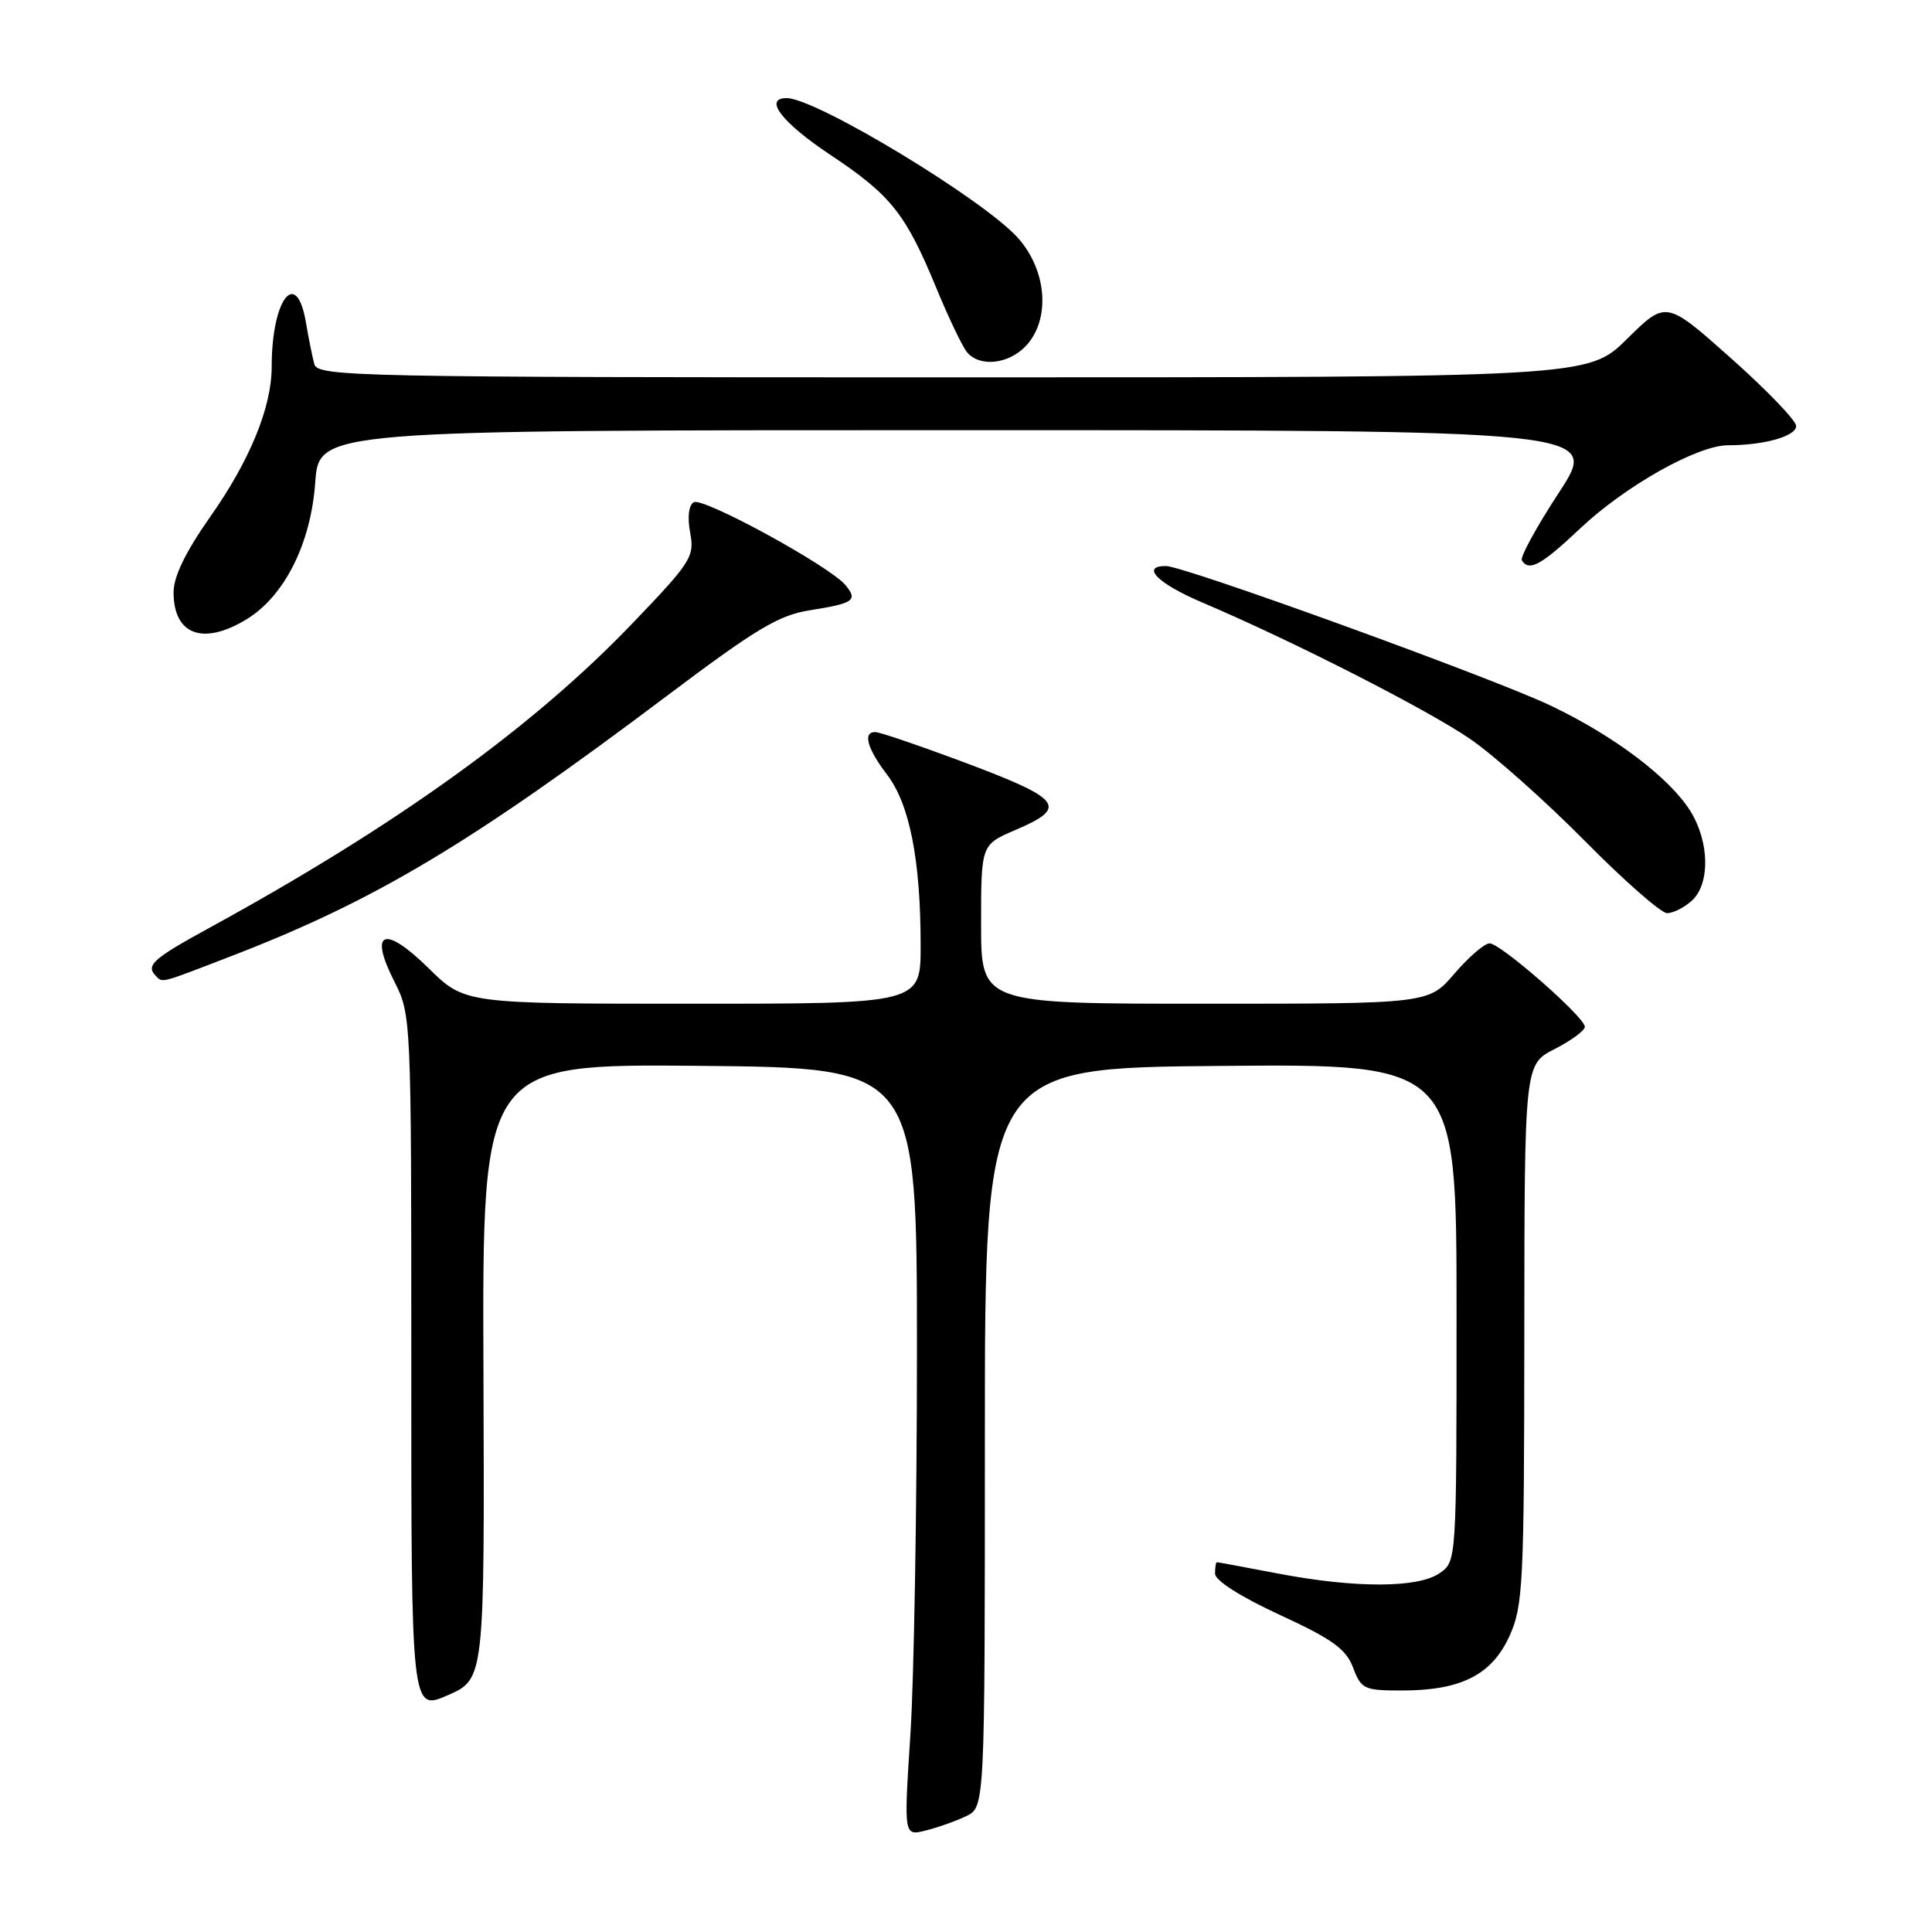 <?xml version="1.0" encoding="UTF-8" standalone="no"?>
<!DOCTYPE svg PUBLIC "-//W3C//DTD SVG 1.1//EN" "http://www.w3.org/Graphics/SVG/1.1/DTD/svg11.dtd" >
<svg xmlns="http://www.w3.org/2000/svg" xmlns:xlink="http://www.w3.org/1999/xlink" version="1.1" viewBox="0 0 256 256">
 <g >
 <path fill="currentColor"
d=" M 128.00 240.66 C 130.50 239.47 130.50 239.47 130.50 190.49 C 130.50 141.50 130.50 141.50 161.75 141.24 C 193.00 140.97 193.00 140.97 193.00 173.93 C 193.00 206.85 193.00 206.89 190.78 208.44 C 187.93 210.44 179.59 210.46 169.34 208.50 C 165.03 207.68 161.39 207.00 161.25 207.00 C 161.11 207.00 161.00 207.68 161.00 208.51 C 161.00 209.43 164.35 211.56 169.58 213.98 C 176.56 217.20 178.36 218.50 179.29 220.97 C 180.37 223.82 180.75 224.00 185.75 224.00 C 193.59 224.00 197.67 221.93 200.01 216.79 C 201.82 212.80 201.96 210.01 201.98 176.77 C 202.00 141.04 202.00 141.04 206.00 139.00 C 208.20 137.88 210.00 136.55 210.00 136.06 C 210.00 134.78 198.84 125.00 197.38 125.00 C 196.71 125.00 194.62 126.80 192.73 129.00 C 189.31 133.00 189.31 133.00 159.65 133.00 C 130.00 133.00 130.00 133.00 130.00 122.46 C 130.00 111.93 130.00 111.93 134.50 110.00 C 141.71 106.91 140.85 105.88 126.73 100.63 C 121.35 98.63 116.51 97.00 115.98 97.00 C 114.29 97.00 114.90 99.18 117.55 102.66 C 120.53 106.56 121.99 113.98 121.99 125.25 C 122.00 133.00 122.00 133.00 91.78 133.00 C 61.57 133.00 61.57 133.00 56.79 128.29 C 50.92 122.52 48.83 123.32 52.25 130.05 C 54.49 134.48 54.50 134.74 54.50 180.62 C 54.49 226.75 54.49 226.75 59.35 224.62 C 64.21 222.48 64.21 222.48 64.06 181.73 C 63.90 140.97 63.90 140.97 92.70 141.23 C 121.50 141.50 121.50 141.50 121.50 179.00 C 121.50 199.62 121.11 222.52 120.63 229.89 C 119.76 243.28 119.76 243.28 122.63 242.56 C 124.21 242.17 126.62 241.32 128.00 240.66 Z  M 30.80 126.63 C 49.76 119.31 62.41 111.74 88.46 92.14 C 100.19 83.31 103.19 81.51 107.33 80.86 C 113.14 79.94 113.70 79.55 112.03 77.53 C 109.94 75.01 93.11 65.82 91.92 66.55 C 91.25 66.96 91.07 68.55 91.45 70.59 C 92.05 73.76 91.59 74.48 83.79 82.61 C 70.60 96.38 52.49 109.41 27.75 122.94 C 20.23 127.05 19.26 127.93 20.67 129.33 C 21.58 130.25 21.08 130.38 30.80 126.63 Z  M 224.17 119.35 C 226.61 117.14 226.53 111.59 224.00 107.50 C 221.28 103.10 213.91 97.52 205.50 93.51 C 197.86 89.86 156.91 75.00 154.49 75.00 C 151.10 75.00 153.40 77.32 159.25 79.81 C 171.22 84.89 189.15 94.03 194.81 97.92 C 197.94 100.07 204.77 106.14 209.98 111.41 C 215.19 116.69 220.11 121.00 220.90 121.00 C 221.69 121.00 223.17 120.26 224.17 119.35 Z  M 32.67 82.06 C 37.70 78.99 41.19 72.04 41.77 63.93 C 42.27 57.00 42.27 57.00 127.12 57.00 C 211.96 57.00 211.96 57.00 206.58 65.25 C 203.61 69.78 201.40 73.83 201.65 74.25 C 202.60 75.78 204.24 74.88 209.34 70.06 C 215.33 64.40 224.91 59.00 228.98 59.00 C 233.76 59.00 238.00 57.80 238.00 56.45 C 238.00 55.73 234.12 51.70 229.38 47.48 C 220.76 39.81 220.76 39.81 215.60 44.90 C 210.44 50.00 210.44 50.00 126.29 50.00 C 46.99 50.00 42.11 49.90 41.65 48.25 C 41.39 47.29 40.89 44.81 40.54 42.75 C 39.30 35.36 36.00 39.60 36.00 48.59 C 36.00 53.95 33.12 60.99 27.88 68.44 C 24.58 73.14 23.00 76.39 23.00 78.49 C 23.00 84.13 26.91 85.57 32.67 82.06 Z  M 135.96 45.81 C 139.20 42.33 138.74 35.91 134.94 31.59 C 130.52 26.55 108.17 13.02 104.25 13.00 C 101.11 12.99 103.60 16.24 109.97 20.48 C 118.05 25.85 119.99 28.28 124.05 38.12 C 125.68 42.08 127.52 45.92 128.13 46.66 C 129.81 48.69 133.67 48.27 135.96 45.81 Z "/>
</g>
</svg>